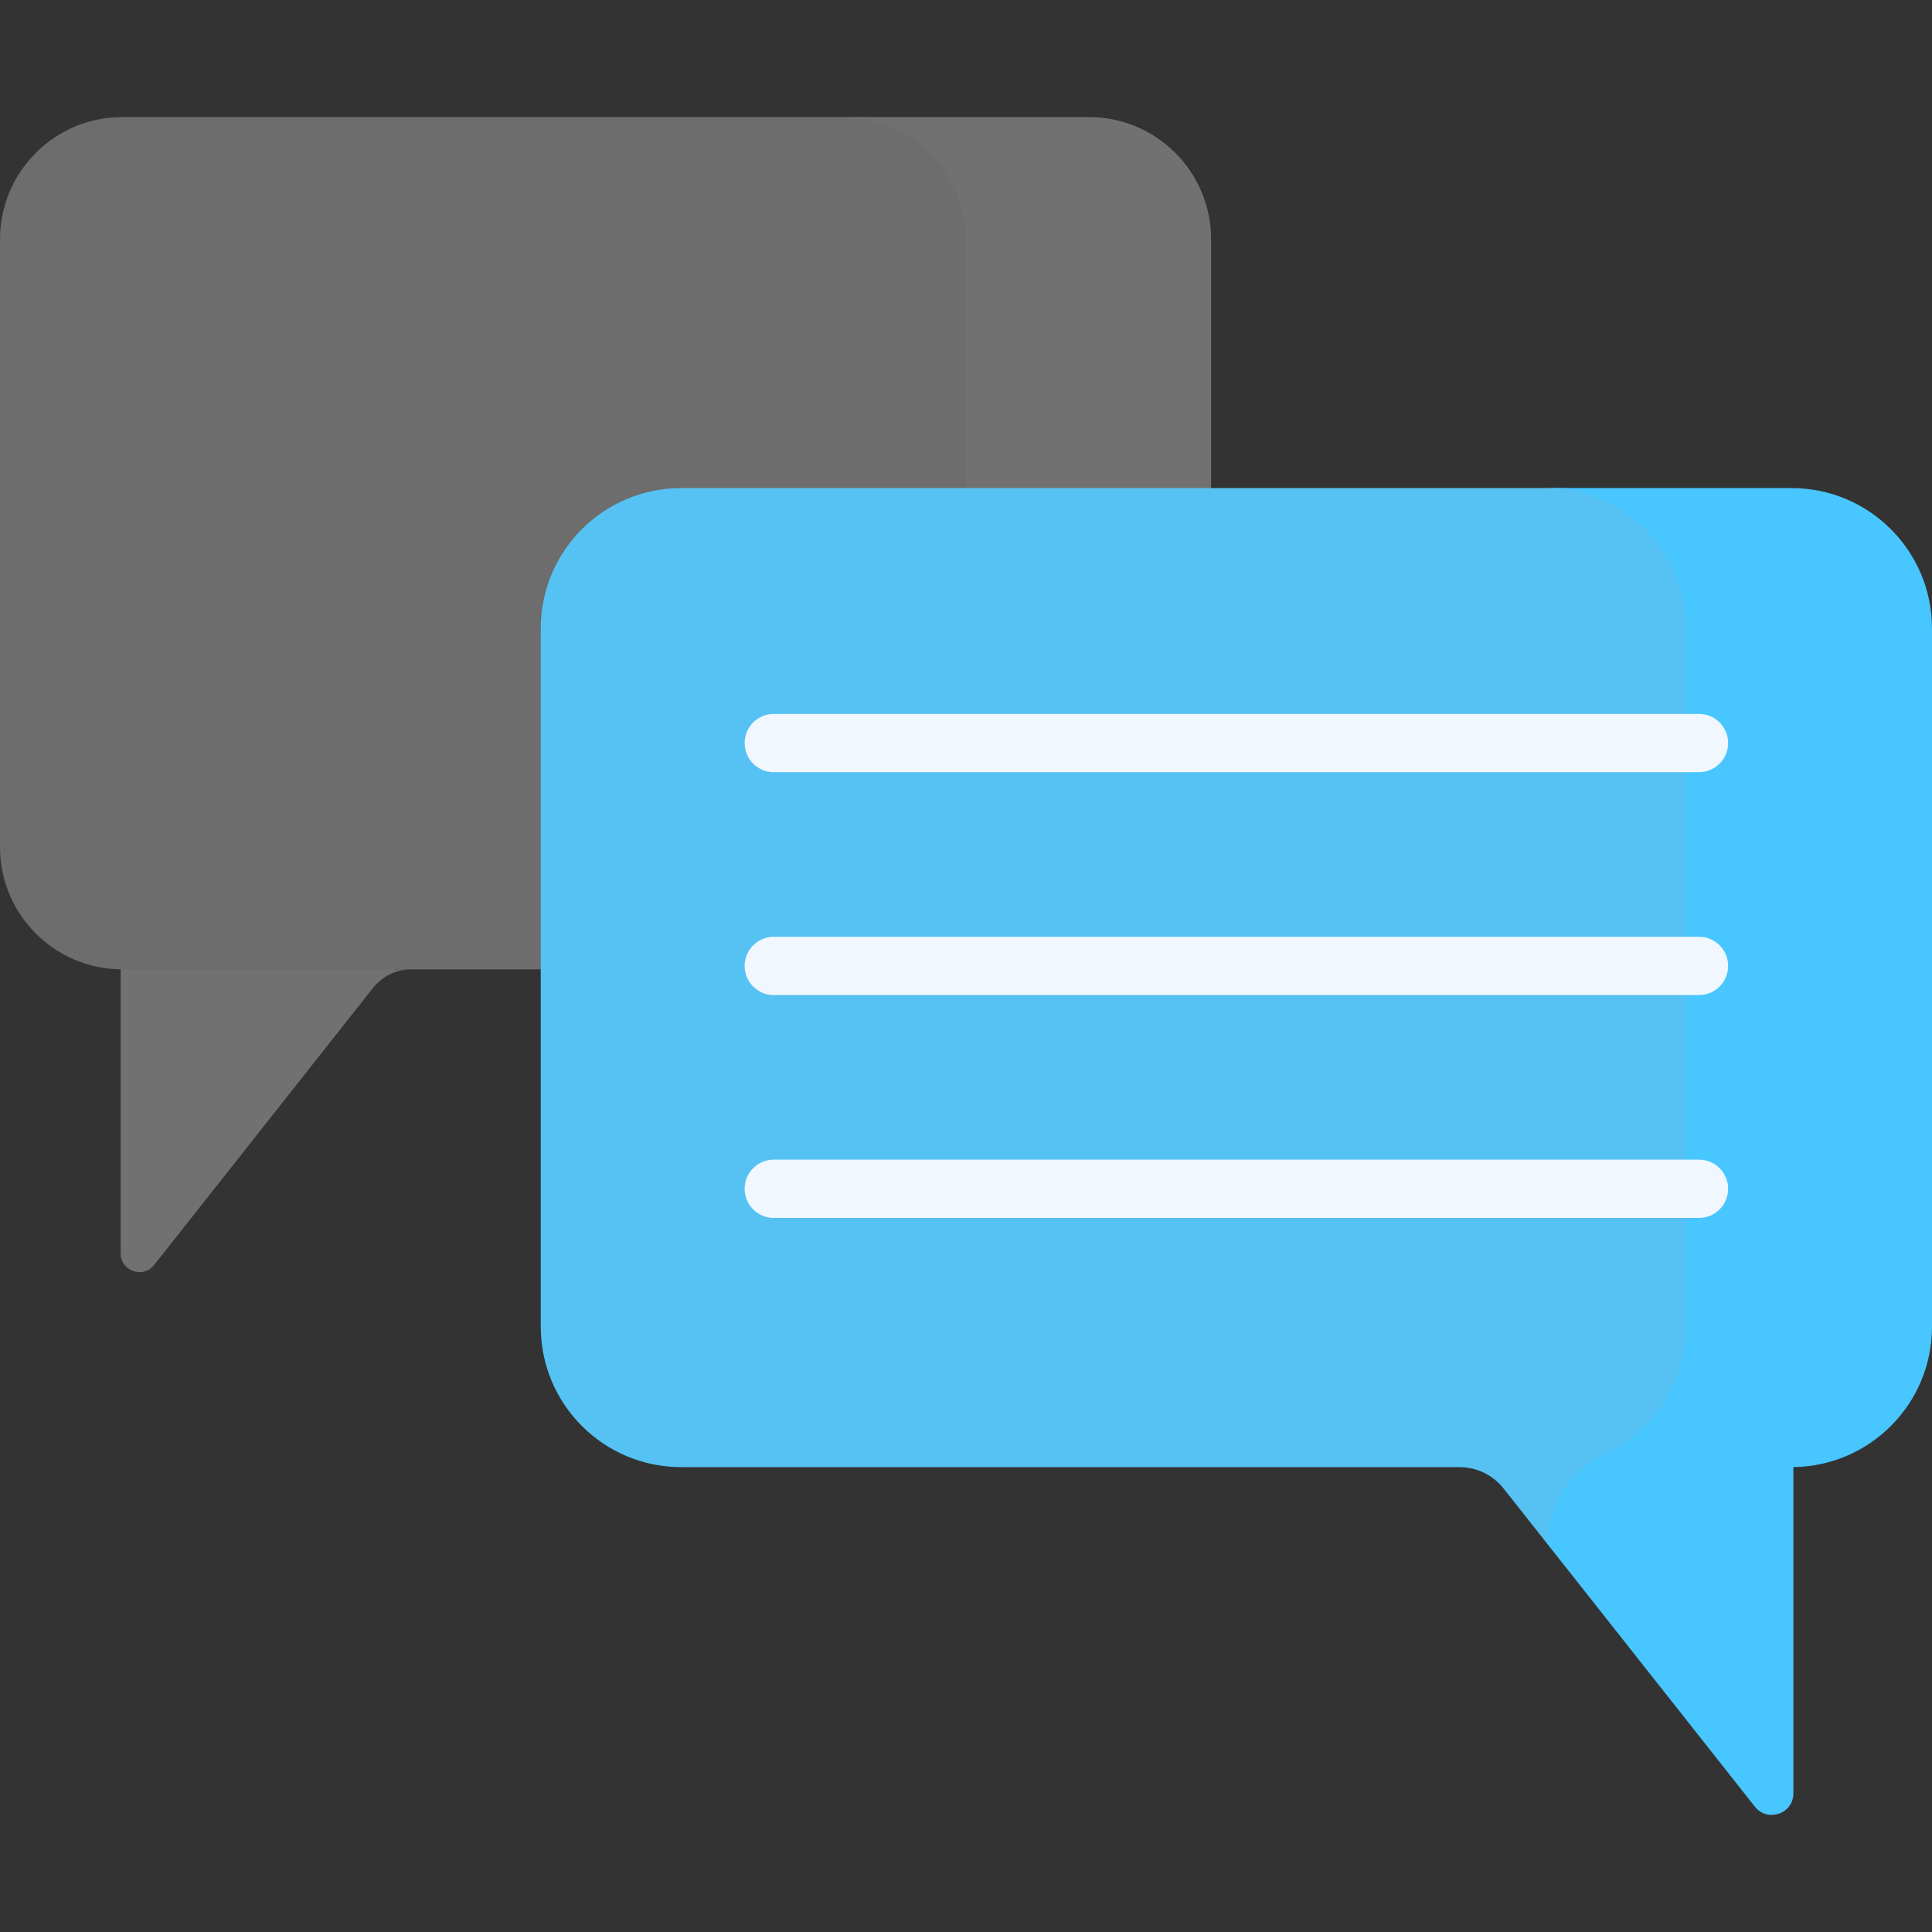 <!--<svg xmlns="http://www.w3.org/2000/svg" id="Capa_1" enable-background="new 0 0 512 512" height="512" viewBox="0 0 512 512" width="512"><g><g><g><path d="m226.484 31.024h-194.09c-17.891 0-32.394 14.504-32.394 32.394v161.081c0 17.75 14.278 32.158 31.974 32.383v.01l9.026 5.108h51.5l12.083-5.107h121.898c17.891 0 32.394-14.503 32.394-32.394v-161.081c0-17.889-14.502-32.392-32.391-32.394z" fill="#6b61b1" style="&#10;    fill: #55c2f3;&#10;"/><g fill="#5e54ac" style="&#10;    fill: #51c1f3;&#10;"><path d="m288.561 31.024h-64.955c17.891 0 32.394 14.503 32.394 32.394v161.081c0 17.891-14.503 32.394-32.394 32.394h64.955c17.891 0 32.394-14.503 32.394-32.394v-161.081c0-17.89-14.503-32.394-32.394-32.394z"/><path d="m31.974 332.142c0 4.72 5.957 6.789 8.883 3.085l57.983-73.406c2.458-3.112 6.206-4.928 10.172-4.928h-77.038z"/></g><g><path d="m398.46 394.467 11.636 14.732c1.997-.074 3.617-1.593 3.879-3.574 1.169-8.851 6.81-16.466 15.067-20.35 12.638-5.945 21.387-18.789 21.387-33.681v-185.038c0-20.551-16.66-37.212-37.212-37.212h-232.697c-20.552 0-37.212 16.66-37.212 37.212v185.038c0 20.552 16.66 37.212 37.212 37.212h206.253c4.558 0 8.863 2.086 11.687 5.661z" fill="#e49542" style="&#10;    fill: #FFC107;&#10;"/></g><path d="m474.788 129.344h-65.174c20.551 0 37.212 16.66 37.212 37.212v185.038c0 14.892-8.749 27.736-21.387 33.681-9.31 4.379-15.342 13.636-15.342 23.923l54.97 69.592c3.361 4.255 10.204 1.878 10.204-3.544v-86.453c20.328-.259 36.73-16.81 36.73-37.2v-185.037c-.001-20.552-16.661-37.212-37.213-37.212z" fill="#e27d47" style="&#10;    fill: rgb(232 175 1);&#10;"/></g><g><g><path d="m450.246 204.642h-245.183c-4.267 0-7.726-3.459-7.726-7.726s3.459-7.726 7.726-7.726h245.183c4.267 0 7.726 3.459 7.726 7.726s-3.459 7.726-7.726 7.726z" fill="#f0f7ff"/></g><g><path d="m450.246 263.706h-245.183c-4.267 0-7.726-3.459-7.726-7.726s3.459-7.726 7.726-7.726h245.183c4.267 0 7.726 3.459 7.726 7.726 0 4.266-3.459 7.726-7.726 7.726z" fill="#f0f7ff"/></g><g><path d="m450.246 322.769h-245.183c-4.267 0-7.726-3.459-7.726-7.726s3.459-7.726 7.726-7.726h245.183c4.267 0 7.726 3.459 7.726 7.726s-3.459 7.726-7.726 7.726z" fill="#f0f7ff"/></g></g></g></g></svg>-->

<svg xmlns="http://www.w3.org/2000/svg" id="Capa_1" enable-background="new 0 0 512 512" height="512" viewBox="0 0 512 512" width="512"><rect x="0" y="0" width="512" height="512" fill="#333333" stroke="none"/><g><g><g><path d="m226.484 31.024h-194.09c-17.891 0-32.394 14.504-32.394 32.394v161.081c0 17.75 14.278 32.158 31.974 32.383v.01l9.026 5.108h51.5l12.083-5.107h121.898c17.891 0 32.394-14.503 32.394-32.394v-161.081c0-17.889-14.502-32.392-32.391-32.394z" fill="#6b61b1" style="&#10;    fill: #6d6d6d;&#10;"/><g fill="#5e54ac" style="&#10;    fill: #717171;&#10;"><path d="m288.561 31.024h-64.955c17.891 0 32.394 14.503 32.394 32.394v161.081c0 17.891-14.503 32.394-32.394 32.394h64.955c17.891 0 32.394-14.503 32.394-32.394v-161.081c0-17.89-14.503-32.394-32.394-32.394z"/><path d="m31.974 332.142c0 4.72 5.957 6.789 8.883 3.085l57.983-73.406c2.458-3.112 6.206-4.928 10.172-4.928h-77.038z"/></g><g><path d="m398.46 394.467 11.636 14.732c1.997-.074 3.617-1.593 3.879-3.574 1.169-8.851 6.81-16.466 15.067-20.35 12.638-5.945 21.387-18.789 21.387-33.681v-185.038c0-20.551-16.66-37.212-37.212-37.212h-232.697c-20.552 0-37.212 16.66-37.212 37.212v185.038c0 20.552 16.66 37.212 37.212 37.212h206.253c4.558 0 8.863 2.086 11.687 5.661z" fill="#e49542" style="&#10;    fill: #55c2f3;&#10;"/></g><path d="m474.788 129.344h-65.174c20.551 0 37.212 16.66 37.212 37.212v185.038c0 14.892-8.749 27.736-21.387 33.681-9.31 4.379-15.342 13.636-15.342 23.923l54.97 69.592c3.361 4.255 10.204 1.878 10.204-3.544v-86.453c20.328-.259 36.73-16.81 36.73-37.2v-185.037c-.001-20.552-16.661-37.212-37.213-37.212z" fill="#e27d47" style="&#10;    fill: #48c6ff;&#10;"/></g><g><g><path d="m450.246 204.642h-245.183c-4.267 0-7.726-3.459-7.726-7.726s3.459-7.726 7.726-7.726h245.183c4.267 0 7.726 3.459 7.726 7.726s-3.459 7.726-7.726 7.726z" fill="#f0f7ff"/></g><g><path d="m450.246 263.706h-245.183c-4.267 0-7.726-3.459-7.726-7.726s3.459-7.726 7.726-7.726h245.183c4.267 0 7.726 3.459 7.726 7.726 0 4.266-3.459 7.726-7.726 7.726z" fill="#f0f7ff"/></g><g><path d="m450.246 322.769h-245.183c-4.267 0-7.726-3.459-7.726-7.726s3.459-7.726 7.726-7.726h245.183c4.267 0 7.726 3.459 7.726 7.726s-3.459 7.726-7.726 7.726z" fill="#f0f7ff"/></g></g></g></g></svg>
